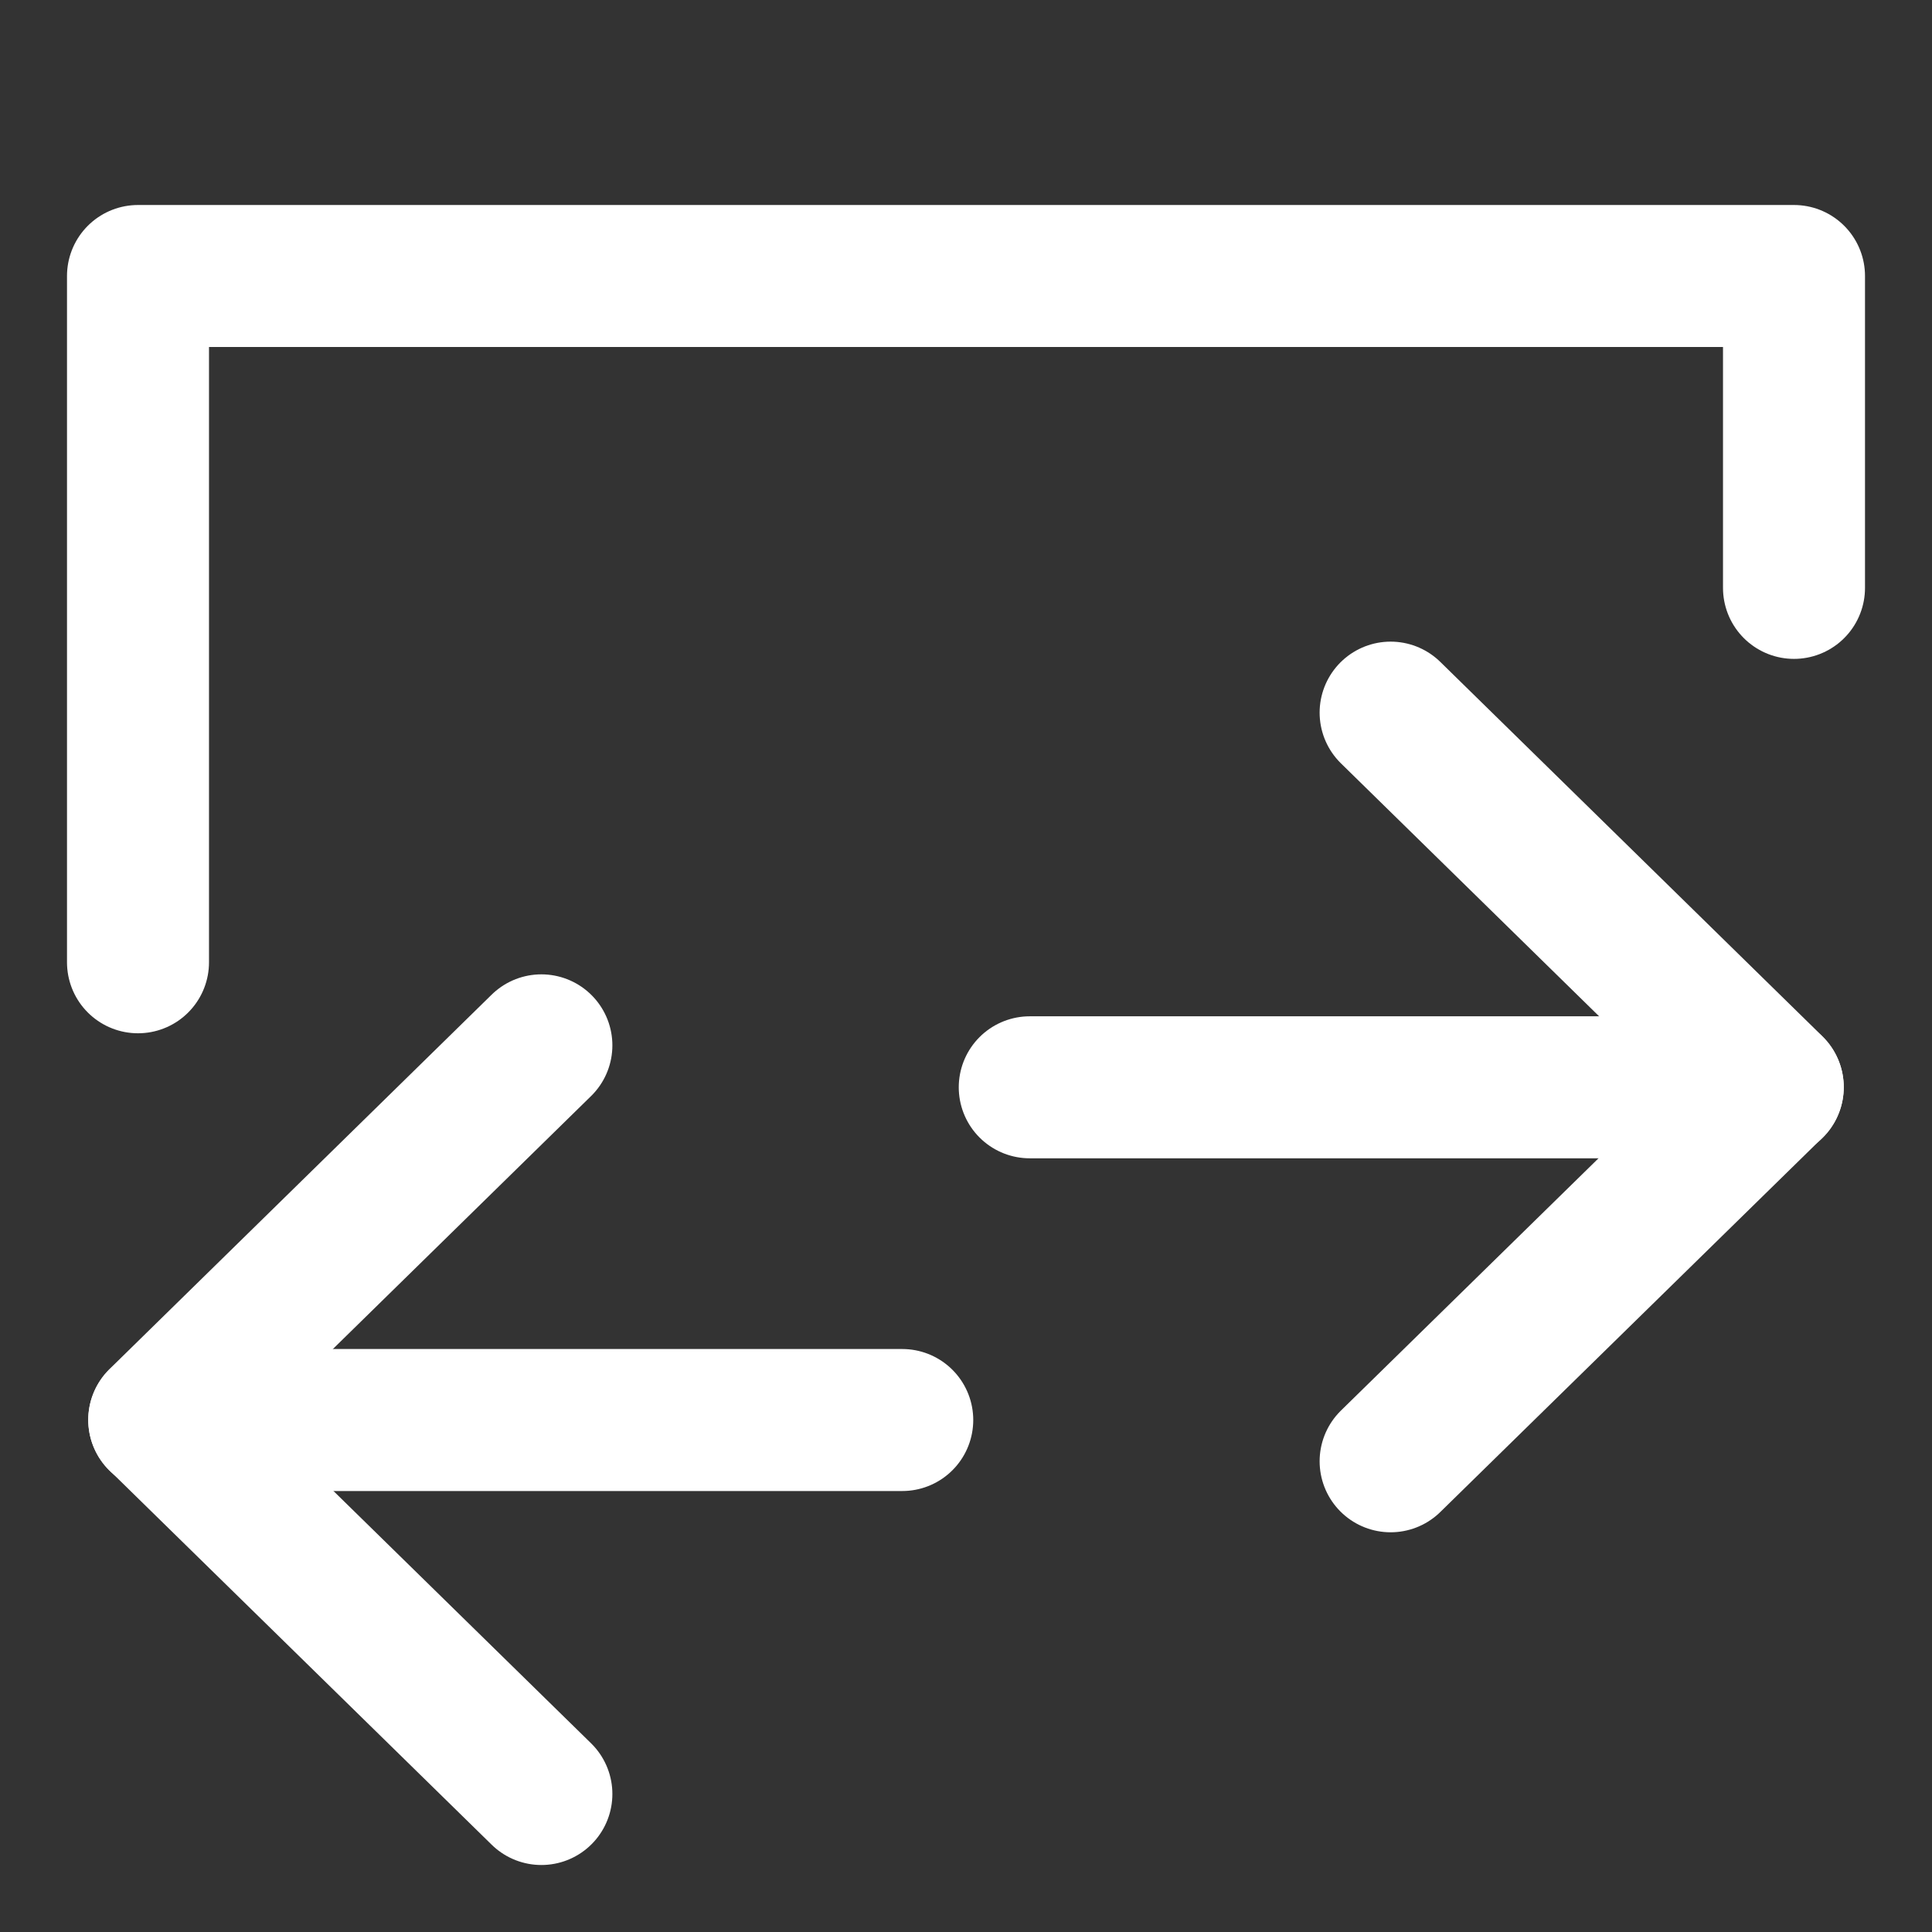 <?xml version="1.0" encoding="UTF-8"?>
<svg width="14px" height="14px" viewBox="0 0 14 14" version="1.1" xmlns="http://www.w3.org/2000/svg" xmlns:xlink="http://www.w3.org/1999/xlink">
    <rect x="0" y="0" width="14" height="14" fill="#333333" stroke="none"/>
    <title>经销商出入网-选中效果</title>
    <g id="页面-1" stroke="none" stroke-width="1" fill="none" fill-rule="evenodd">
        <g id="客源列表" transform="translate(-24, -931)">
            <g id="编组" transform="translate(0, 79)">
                <g id="经销商出入网-选中效果" transform="translate(24, 852)">
                    <rect id="Rectangle-47" x="0" y="0" width="14" height="14"></rect>
                    <g id="编组" transform="translate(1, 2)" stroke="#FFFFFF" stroke-linecap="round" stroke-linejoin="round" stroke-width="1.029">
                        <polyline id="路径" points="2.923 5.575 0.154 8.288 2.923 11"></polyline>
                        <line x1="0.154" y1="8.29" x2="5.538" y2="8.29" id="路径"></line>
                        <polyline id="路径" points="9.077 3.164 11.846 5.877 9.077 8.589"></polyline>
                        <line x1="11.846" y1="5.879" x2="6.462" y2="5.879" id="路径"></line>
                        <polyline id="路径" points="0 4.973 0 0 12 0 12 2.26"></polyline>
                    </g>
                </g>
            </g>
        </g>
    </g>
</svg>